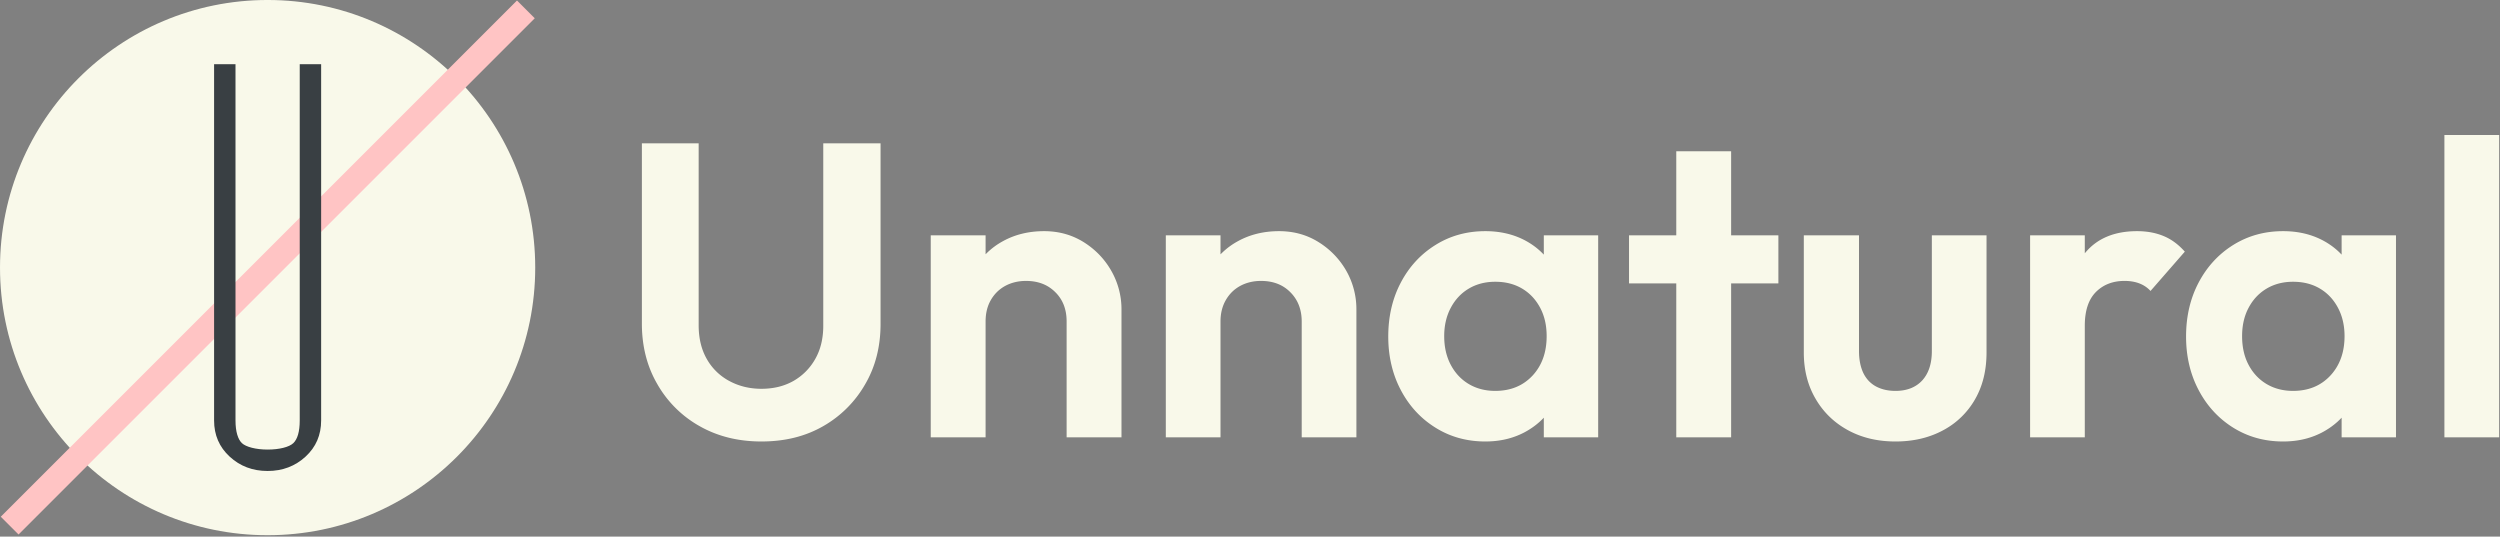 <svg viewBox="0 0 820 176" xmlns="http://www.w3.org/2000/svg" xml:space="preserve" style="fill-rule:evenodd;clip-rule:evenodd;stroke-linejoin:round;stroke-miterlimit:2"><rect x="0" y="0" width="820" height="176" fill="#808080" stroke="none"/><circle cx="15.5" cy="16.5" r="12.5" style="fill:#f9f9ea" transform="translate(-21.063 -28.09) scale(7.022)"/><path style="fill:#ffc4c4" d="M2260.18 211.9h8.244v271.795h-8.244z" transform="rotate(45 1440.02 -2430.165) scale(1 .881)"/><path d="M18 23.642c0 .68-.243 1.242-.728 1.688-.485.446-1.076.67-1.772.67s-1.287-.223-1.772-.67c-.485-.447-.728-1.009-.728-1.688V7h1v16.642c0 .524.115.883.3 1.058.185.175.651.3 1.2.3.549 0 1.007-.117 1.2-.3.193-.183.3-.534.3-1.058V7h1v16.642Z" style="fill:#393f43" transform="translate(-21.063 -28.09) scale(7.022)"/><g><path d="M2426.28 371.12c-2.76 0-5.22-.608-7.37-1.825a13.327 13.327 0 0 1-5.07-5.025c-1.24-2.133-1.85-4.55-1.85-7.25v-21.55h6.79v21.75c0 1.567.33 2.917.98 4.05a6.713 6.713 0 0 0 2.7 2.625c1.15.617 2.43.925 3.82.925 1.44 0 2.71-.308 3.81-.925a6.91 6.91 0 0 0 2.62-2.625c.65-1.133.97-2.467.97-4v-21.8h6.85v21.6c0 2.7-.61 5.108-1.85 7.225a13.458 13.458 0 0 1-5.02 5c-2.12 1.217-4.57 1.825-7.38 1.825ZM2462.78 370.62v-13.85c0-1.433-.44-2.6-1.35-3.5-.9-.9-2.06-1.35-3.5-1.35-.93 0-1.76.2-2.5.6-.73.4-1.3.967-1.72 1.7-.42.733-.62 1.583-.62 2.55l-2.56-1.3c0-1.9.41-3.558 1.23-4.975a8.716 8.716 0 0 1 3.4-3.325c1.45-.8 3.09-1.2 4.93-1.2 1.76 0 3.34.442 4.75 1.325 1.4.883 2.5 2.033 3.3 3.45a9.259 9.259 0 0 1 1.2 4.575v15.3h-6.56Zm-16.25 0v-24.15h6.56v24.15h-6.56ZM2490.89 370.62v-13.85c0-1.433-.46-2.6-1.36-3.5-.89-.9-2.06-1.35-3.5-1.35-.93 0-1.76.2-2.5.6-.73.4-1.3.967-1.72 1.7-.42.733-.63 1.583-.63 2.55l-2.54-1.3c0-1.9.4-3.558 1.22-4.975a8.716 8.716 0 0 1 3.4-3.325c1.45-.8 3.09-1.2 4.92-1.2 1.77 0 3.35.442 4.75 1.325a9.643 9.643 0 0 1 3.31 3.45 9.25 9.25 0 0 1 1.19 4.575v15.3h-6.54Zm-16.25 0v-24.15h6.54v24.15h-6.54ZM2512.84 371.12c-2.2 0-4.19-.55-5.95-1.65-1.77-1.1-3.15-2.6-4.15-4.5-1-1.9-1.5-4.033-1.5-6.4 0-2.4.5-4.55 1.5-6.45 1-1.9 2.38-3.4 4.15-4.5 1.76-1.1 3.75-1.65 5.95-1.65 1.73 0 3.28.35 4.65 1.05 1.36.7 2.45 1.675 3.27 2.925.82 1.25 1.26 2.658 1.33 4.225v8.7c-.07 1.6-.51 3.017-1.33 4.25-.82 1.233-1.91 2.208-3.27 2.925-1.37.717-2.92 1.075-4.65 1.075Zm1.19-6.05c1.84 0 3.32-.608 4.46-1.825 1.13-1.217 1.69-2.792 1.69-4.725 0-1.267-.25-2.392-.77-3.375-.52-.983-1.23-1.75-2.15-2.3-.92-.55-1.99-.825-3.23-.825-1.19 0-2.25.275-3.17.825-.92.55-1.63 1.317-2.15 2.3-.52.983-.78 2.108-.78 3.375 0 1.3.26 2.442.78 3.425.52.983 1.23 1.75 2.15 2.3.92.55 1.98.825 3.17.825Zm5.81 5.55v-6.5l1.05-5.9-1.05-5.8v-5.95h6.5v24.15h-6.5ZM2535.68 370.62v-34.2h6.56v34.2h-6.56Zm-5.65-18.4v-5.75h17.86v5.75h-17.86ZM2561.89 371.12c-2.14 0-4.03-.45-5.68-1.35-1.65-.9-2.94-2.15-3.87-3.75-.94-1.6-1.41-3.45-1.41-5.55v-14h6.6v13.85c0 1 .17 1.858.5 2.575.34.717.84 1.258 1.5 1.625.67.367 1.46.55 2.36.55 1.36 0 2.43-.417 3.2-1.25.76-.833 1.15-2 1.15-3.5v-13.85h6.54v14c0 2.133-.45 4-1.37 5.6a9.544 9.544 0 0 1-3.85 3.725c-1.65.883-3.54 1.325-5.67 1.325ZM2577.99 370.62v-24.15h6.54v24.15h-6.54Zm6.54-13.35-2.54-1.7c.29-2.967 1.16-5.308 2.6-7.025 1.43-1.717 3.5-2.575 6.19-2.575 1.17 0 2.22.192 3.15.575.94.383 1.79 1.008 2.56 1.875l-4.1 4.7c-.37-.4-.81-.7-1.33-.9-.52-.2-1.11-.3-1.78-.3-1.39 0-2.54.442-3.42 1.325-.88.883-1.33 2.225-1.33 4.025ZM2608.24 371.12c-2.21 0-4.19-.55-5.96-1.65-1.76-1.1-3.14-2.6-4.14-4.5-1-1.9-1.5-4.033-1.5-6.4 0-2.4.5-4.55 1.5-6.45 1-1.9 2.38-3.4 4.14-4.5 1.77-1.1 3.75-1.65 5.96-1.65 1.73 0 3.28.35 4.65 1.05 1.36.7 2.45 1.675 3.27 2.925.82 1.25 1.26 2.658 1.33 4.225v8.7c-.07 1.6-.51 3.017-1.33 4.25-.82 1.233-1.91 2.208-3.27 2.925-1.37.717-2.92 1.075-4.65 1.075Zm1.19-6.05c1.84 0 3.32-.608 4.46-1.825 1.13-1.217 1.7-2.792 1.7-4.725 0-1.267-.26-2.392-.78-3.375-.52-.983-1.23-1.75-2.15-2.3-.92-.55-1.99-.825-3.23-.825-1.19 0-2.25.275-3.17.825-.92.55-1.63 1.317-2.15 2.3-.52.983-.77 2.108-.77 3.375 0 1.3.25 2.442.77 3.425.52.983 1.23 1.75 2.15 2.3.92.55 1.98.825 3.17.825Zm5.81 5.55v-6.5l1.04-5.9-1.04-5.8v-5.95h6.5v24.15h-6.5ZM2627.53 334.47h6.55v36.15h-6.55z" style="fill:#f9f9ea;fill-rule:nonzero" transform="translate(-6405.552 -873.175) scale(2.743)"/></g></svg>
